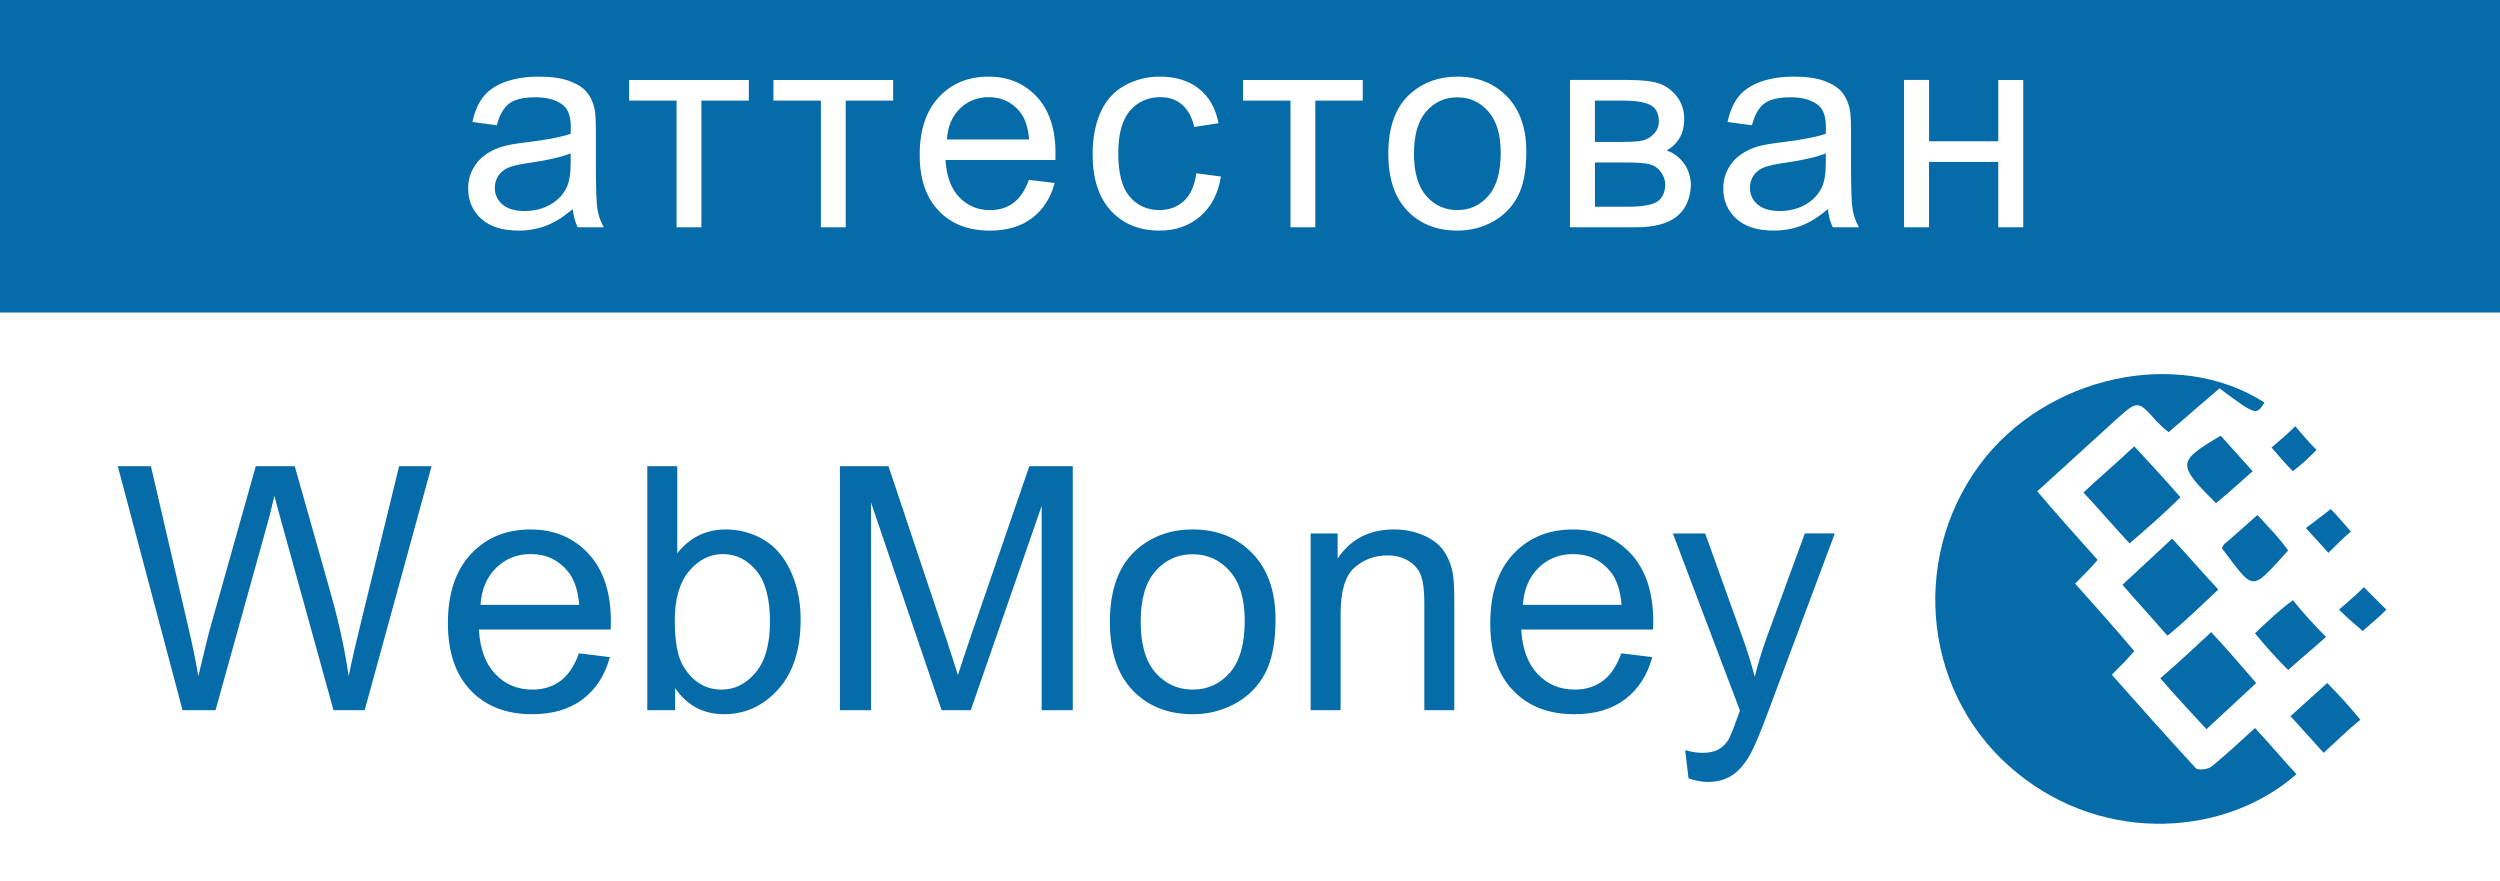 <svg width="176" height="62" viewBox="0 0 176 62" xmlns="http://www.w3.org/2000/svg">
  <g fill="none" fill-rule="evenodd">
    <path fill="#FFF" d="M0 0h176v62H0z" />
    <path fill="#066BA9" d="M0 0h176v22H0z" />
    <path d="M40.32 14.72c-.65.554-1.276.945-1.88 1.173-.6.227-1.247.34-1.937.34-1.14 0-2.015-.277-2.627-.834-.612-.557-.918-1.268-.918-2.134 0-.508.116-.972.347-1.392.23-.42.534-.757.908-1.01.374-.255.796-.447 1.265-.577.345-.09.865-.18 1.562-.264 1.42-.17 2.464-.37 3.135-.605.006-.24.01-.394.01-.46 0-.715-.166-1.22-.498-1.513-.45-.397-1.117-.595-2.002-.595-.827 0-1.438.144-1.83.434-.395.29-.687.803-.876 1.538l-1.72-.234c.157-.736.414-1.33.772-1.782.358-.453.876-.8 1.553-1.045.677-.243 1.462-.365 2.353-.365.886 0 1.605.104 2.16.312.552.208.96.47 1.22.786.26.316.442.715.546 1.196.06.3.088.84.088 1.62v2.344c0 1.634.038 2.668.112 3.1.075.434.223.85.445 1.246h-1.837c-.182-.365-.3-.79-.352-1.28zm-.145-3.925c-.638.26-1.595.482-2.87.664-.724.103-1.235.22-1.534.35-.3.13-.53.32-.693.572-.163.25-.244.53-.244.835 0 .47.177.86.532 1.172.355.31.874.467 1.558.467.677 0 1.28-.148 1.806-.444.527-.296.914-.7 1.162-1.216.188-.397.283-.983.283-1.758v-.645zM44.29 5.63h8.428v1.454h-3.34V16H47.63V7.084h-3.34V5.63zm10.16 0h8.428v1.454h-3.34V16H57.79V7.084h-3.34V5.63zm17.983 7.03l1.816.225c-.287 1.06-.818 1.885-1.593 2.47-.775.586-1.764.88-2.97.88-1.515 0-2.718-.468-3.607-1.402-.89-.934-1.333-2.244-1.333-3.93 0-1.745.45-3.1 1.348-4.063.898-.964 2.064-1.445 3.496-1.445 1.388 0 2.52.472 3.4 1.416.878.945 1.318 2.273 1.318 3.985 0 .104-.004.26-.01.47h-7.735c.066 1.138.388 2.01.967 2.616.58.606 1.302.91 2.168.91.645 0 1.195-.17 1.65-.51.456-.337.818-.878 1.085-1.62zM66.66 9.818h5.792c-.078-.872-.3-1.526-.664-1.963-.56-.677-1.286-1.015-2.178-1.015-.807 0-1.486.27-2.036.81s-.854 1.263-.913 2.168zM84.225 12.2l1.728.226c-.19 1.19-.672 2.124-1.45 2.798-.778.673-1.733 1.01-2.866 1.01-1.42 0-2.56-.463-3.423-1.39-.863-.93-1.294-2.26-1.294-3.99 0-1.12.184-2.1.556-2.94.37-.84.935-1.47 1.694-1.89.758-.42 1.584-.63 2.476-.63 1.126 0 2.047.285 2.763.855.715.57 1.174 1.378 1.376 2.426l-1.71.263c-.162-.697-.45-1.22-.863-1.573-.414-.35-.913-.527-1.5-.527-.885 0-1.604.317-2.157.952-.554.635-.83 1.64-.83 3.013 0 1.393.267 2.405.8 3.037.534.63 1.23.947 2.09.947.69 0 1.266-.213 1.73-.636.46-.423.754-1.074.878-1.953zm3.285-6.57h8.427v1.454h-3.34V16H90.85V7.084h-3.34V5.63zm10.227 5.184c0-1.92.534-3.343 1.602-4.267.89-.768 1.978-1.152 3.26-1.152 1.426 0 2.592.467 3.497 1.4.905.935 1.357 2.226 1.357 3.873 0 1.335-.2 2.384-.6 3.15-.4.764-.984 1.358-1.75 1.782-.764.423-1.598.634-2.503.634-1.45 0-2.625-.465-3.52-1.396-.895-.93-1.343-2.272-1.343-4.024zm1.807 0c0 1.33.29 2.323.87 2.984.58.66 1.308.99 2.187.99.873 0 1.6-.33 2.178-.995.58-.664.87-1.676.87-3.037 0-1.283-.292-2.254-.875-2.915-.582-.66-1.307-.99-2.172-.99-.878 0-1.607.328-2.187.986-.58.657-.87 1.65-.87 2.978zm10.98-5.185h4.053c.996 0 1.737.082 2.222.248.484.166.9.47 1.25.913.347.444.52.974.52 1.593 0 .495-.1.926-.306 1.294-.205.368-.513.675-.923.923.49.162.894.467 1.217.913.322.446.483.975.483 1.587-.065.983-.417 1.712-1.055 2.187-.638.475-1.565.713-2.783.713h-4.678V5.63zm1.758 4.364h1.875c.75 0 1.263-.04 1.543-.117.28-.078.53-.236.752-.474.222-.237.332-.522.332-.854 0-.548-.194-.93-.58-1.144-.388-.215-1.05-.322-1.988-.322h-1.934v2.91zm0 4.56h2.315c.996 0 1.68-.115 2.05-.346.372-.23.567-.63.586-1.196 0-.332-.107-.64-.322-.923-.214-.284-.494-.463-.84-.538-.344-.075-.897-.113-1.66-.113h-2.128v3.115zm16.4.167c-.65.554-1.277.945-1.88 1.173-.6.227-1.248.34-1.938.34-1.14 0-2.015-.277-2.627-.834-.612-.557-.918-1.268-.918-2.134 0-.508.115-.972.346-1.392.23-.42.534-.757.908-1.01.375-.255.796-.447 1.265-.577.344-.09.865-.18 1.56-.264 1.42-.17 2.466-.37 3.136-.605.007-.24.01-.394.01-.46 0-.715-.166-1.22-.498-1.513-.45-.397-1.117-.595-2.002-.595-.827 0-1.437.144-1.83.434-.395.29-.686.803-.875 1.538l-1.718-.234c.156-.736.413-1.33.772-1.782.358-.453.875-.8 1.552-1.045.677-.243 1.462-.365 2.354-.365.885 0 1.605.104 2.158.312.553.208.96.47 1.22.786.26.316.443.715.548 1.196.058.3.087.84.087 1.62v2.344c0 1.634.038 2.668.113 3.1.075.434.223.85.444 1.246h-1.836c-.182-.365-.3-.79-.35-1.28zm-.146-3.925c-.638.26-1.595.482-2.87.664-.724.103-1.235.22-1.534.35-.3.13-.53.32-.694.572-.162.25-.244.53-.244.835 0 .47.178.86.533 1.172.354.31.874.467 1.557.467.677 0 1.28-.148 1.807-.444.528-.296.916-.7 1.163-1.216.19-.397.283-.983.283-1.758v-.645zm5.512-5.166h1.758v4.315h4.873V5.63h1.757V16h-1.758v-4.6h-4.874V16h-1.758V5.63z" fill="#FFF" />
    <path d="M12.852 50l-4.56-17.18h2.333l2.613 11.262c.282 1.18.524 2.352.727 3.516.437-1.836.695-2.895.773-3.176l3.27-11.602h2.742l2.46 8.696c.618 2.156 1.063 4.183 1.337 6.082.22-1.086.504-2.332.855-3.74l2.696-11.038h2.285L25.673 50H23.48l-3.62-13.09c-.305-1.094-.485-1.765-.54-2.015-.18.79-.347 1.46-.504 2.015L15.172 50h-2.32zm27.902-4.008l2.18.27c-.344 1.273-.98 2.26-1.91 2.965-.93.703-2.118 1.054-3.563 1.054-1.82 0-3.263-.56-4.33-1.68-1.066-1.12-1.6-2.694-1.6-4.717 0-2.094.54-3.72 1.618-4.875 1.08-1.156 2.477-1.735 4.196-1.735 1.664 0 3.023.567 4.078 1.7 1.055 1.132 1.582 2.726 1.582 4.78 0 .126-.004.313-.012.563h-9.28c.077 1.368.464 2.414 1.16 3.14.694.728 1.562 1.09 2.6 1.09.774 0 1.434-.202 1.98-.608.548-.407.982-1.055 1.302-1.946zm-6.926-3.41h6.95c-.094-1.047-.36-1.832-.798-2.355-.67-.813-1.542-1.22-2.613-1.22-.97 0-1.783.325-2.443.973-.66.65-1.026 1.516-1.096 2.602zM47.528 50H45.57V32.82h2.11v6.13c.89-1.118 2.027-1.677 3.41-1.677.765 0 1.49.155 2.174.463.683.31 1.246.743 1.687 1.3.443.56.788 1.234 1.038 2.023.25.788.375 1.63.375 2.53 0 2.133-.527 3.78-1.582 4.945-1.053 1.164-2.32 1.746-3.796 1.746-1.468 0-2.62-.612-3.457-1.84V50zm-.024-6.316c0 1.492.203 2.57.61 3.234.663 1.086 1.562 1.63 2.695 1.63.92 0 1.717-.402 2.39-1.202.67-.8 1.007-1.994 1.007-3.58 0-1.625-.322-2.825-.967-3.598-.644-.773-1.424-1.16-2.338-1.16-.922 0-1.718.4-2.39 1.2-.672.802-1.008 1.96-1.008 3.476zM59.13 50V32.82h3.42l4.067 12.164c.375 1.133.65 1.98.82 2.543.196-.625.5-1.543.915-2.754l4.113-11.953h3.058V50h-2.19V35.62L68.34 50h-2.05l-4.97-14.625V50h-2.19zm19.007-6.223c0-2.304.64-4.01 1.922-5.12 1.07-.923 2.374-1.384 3.913-1.384 1.71 0 3.11.56 4.195 1.682 1.086 1.12 1.63 2.67 1.63 4.647 0 1.6-.24 2.86-.722 3.78-.48.917-1.18 1.63-2.097 2.138-.92.507-1.92.76-3.007.76-1.743 0-3.15-.557-4.225-1.675-1.074-1.117-1.61-2.726-1.61-4.828zm2.168 0c0 1.594.347 2.787 1.043 3.58.695.793 1.57 1.19 2.625 1.19 1.047 0 1.918-.4 2.613-1.195.695-.797 1.043-2.012 1.043-3.645 0-1.54-.35-2.705-1.05-3.498-.7-.794-1.568-1.19-2.607-1.19-1.055 0-1.93.394-2.625 1.183-.696.79-1.043 1.98-1.043 3.574zM92.27 50V37.555h1.898v1.77c.914-1.368 2.234-2.052 3.96-2.052.75 0 1.44.135 2.07.405.628.27 1.1.623 1.41 1.06.314.438.533.957.658 1.56.078.39.117 1.073.117 2.05V50h-2.11v-7.57c0-.86-.082-1.502-.246-1.928-.164-.426-.455-.766-.873-1.02-.418-.253-.908-.38-1.47-.38-.9 0-1.674.285-2.327.855-.652.57-.978 1.652-.978 3.246V50h-2.11zm21.867-4.008l2.18.27c-.344 1.273-.98 2.26-1.91 2.965-.93.703-2.118 1.054-3.563 1.054-1.82 0-3.264-.56-4.33-1.68-1.067-1.12-1.6-2.694-1.6-4.717 0-2.094.54-3.72 1.617-4.875 1.08-1.156 2.478-1.735 4.197-1.735 1.664 0 3.023.567 4.078 1.7 1.054 1.132 1.582 2.726 1.582 4.78 0 .126-.004.313-.012.563h-9.28c.077 1.368.464 2.414 1.16 3.14.694.728 1.56 1.09 2.6 1.09.774 0 1.434-.202 1.98-.608.548-.407.98-1.055 1.302-1.946zm-6.926-3.41h6.95c-.094-1.047-.36-1.832-.797-2.355-.672-.813-1.543-1.22-2.613-1.22-.97 0-1.783.325-2.443.973-.66.65-1.026 1.516-1.096 2.602zm11.66 12.21l-.233-1.98c.46.126.863.188 1.207.188.47 0 .843-.078 1.125-.234.28-.157.51-.375.69-.657.133-.212.348-.735.645-1.57.04-.118.1-.29.187-.517l-4.722-12.468h2.273l2.59 7.207c.336.914.637 1.875.902 2.883.242-.97.53-1.915.867-2.836l2.66-7.255h2.11l-4.734 12.656c-.508 1.368-.903 2.31-1.184 2.825-.375.695-.805 1.205-1.29 1.53-.484.324-1.062.486-1.734.486-.406 0-.86-.085-1.36-.257z" fill="#066BA9" />
    <g fill="#066BA9">
      <path d="M146.09 41.087c1.415 1.583 2.748 3.083 4.164 4.75-.5.582-1 1.082-1.583 1.665 2 2.25 3.917 4.416 5.917 6.582.166.167.916.084 1.166-.166 1-.834 1.916-1.667 3-2.666 1 1.083 1.915 2.166 2.915 3.25-4.915 4.33-13.413 4.998-19.662-.084-6.498-5.25-7.665-14.83-2.666-21.662 4.666-6.332 13.997-8.33 20.08-4.416-.584.917-.584.917-3.167-1-1.167 1-2.333 2-3.583 3.083-.333-.25-.583-.5-.833-.75-1.333-1.5-1.333-1.5-2.833-.166-1.832 1.666-3.665 3.332-5.582 5.082 1.417 1.665 2.833 3.248 4.25 4.83-.5.584-1 1.084-1.583 1.667z" />
      <path d="M149.42 41.17c1.167-1.082 2.25-2.082 3.5-3.25 1.083 1.168 2.083 2.334 3.25 3.584-1.167 1.083-2.25 2.166-3.583 3.25-1.083-1.25-2.083-2.334-3.166-3.583zM146.672 34.672c1.166-1.083 2.332-2.083 3.582-3.25 1.083 1.167 2.083 2.25 3.25 3.583-1.167 1.167-2.333 2.167-3.583 3.25-1.082-1.167-2.082-2.333-3.248-3.583zM158.836 48.086c-1.167 1.083-2.25 2.083-3.5 3.25-1.083-1.167-2.166-2.334-3.25-3.584 1.25-1.083 2.334-2.082 3.584-3.25 1.166 1.25 2.082 2.334 3.166 3.584zM156.336 30.673c.667.75 1.416 1.583 2.25 2.5-.834.75-1.667 1.5-2.583 2.25-2.75-2.75-2.75-2.917.333-4.75zM156.42 38.588c.083-.167.166-.333.333-.417.666-.582 1.333-1.165 2.166-1.915.415.417.75.833 1.165 1.25.333.416.667.75 1 1.25-2.666 2.916-2.333 2.916-4.666-.167zM163.584 53c-.833-.915-1.5-1.665-2.332-2.582.916-.833 1.666-1.5 2.582-2.332.833.833 1.583 1.666 2.333 2.582-.916.75-1.666 1.5-2.583 2.333zM160.085 43.337c.417-.333.75-.667 1.333-1.083.75.916 1.5 1.75 2.333 2.582-.915.834-1.75 1.5-2.665 2.333-.833-.834-1.583-1.667-2.333-2.583.5-.5.917-.834 1.333-1.25zM159.92 31.506c.582-.5 1.082-.916 1.665-1.5.5.584.916 1.084 1.5 1.667-.584.583-1 1-1.667 1.5-.583-.584-1-1.084-1.5-1.667zM162.335 37.172c.583-.417 1.083-.834 1.75-1.333.416.415.832.915 1.416 1.582-.5.416-1 .916-1.582 1.5-.584-.667-1-1.084-1.583-1.75zM166.334 44.42c-.583-.5-1.083-.917-1.667-1.5.667-.583 1.167-1 1.75-1.583L168 42.92c-.583.583-1.083 1-1.666 1.5z" />
    </g>
  </g>
</svg>

